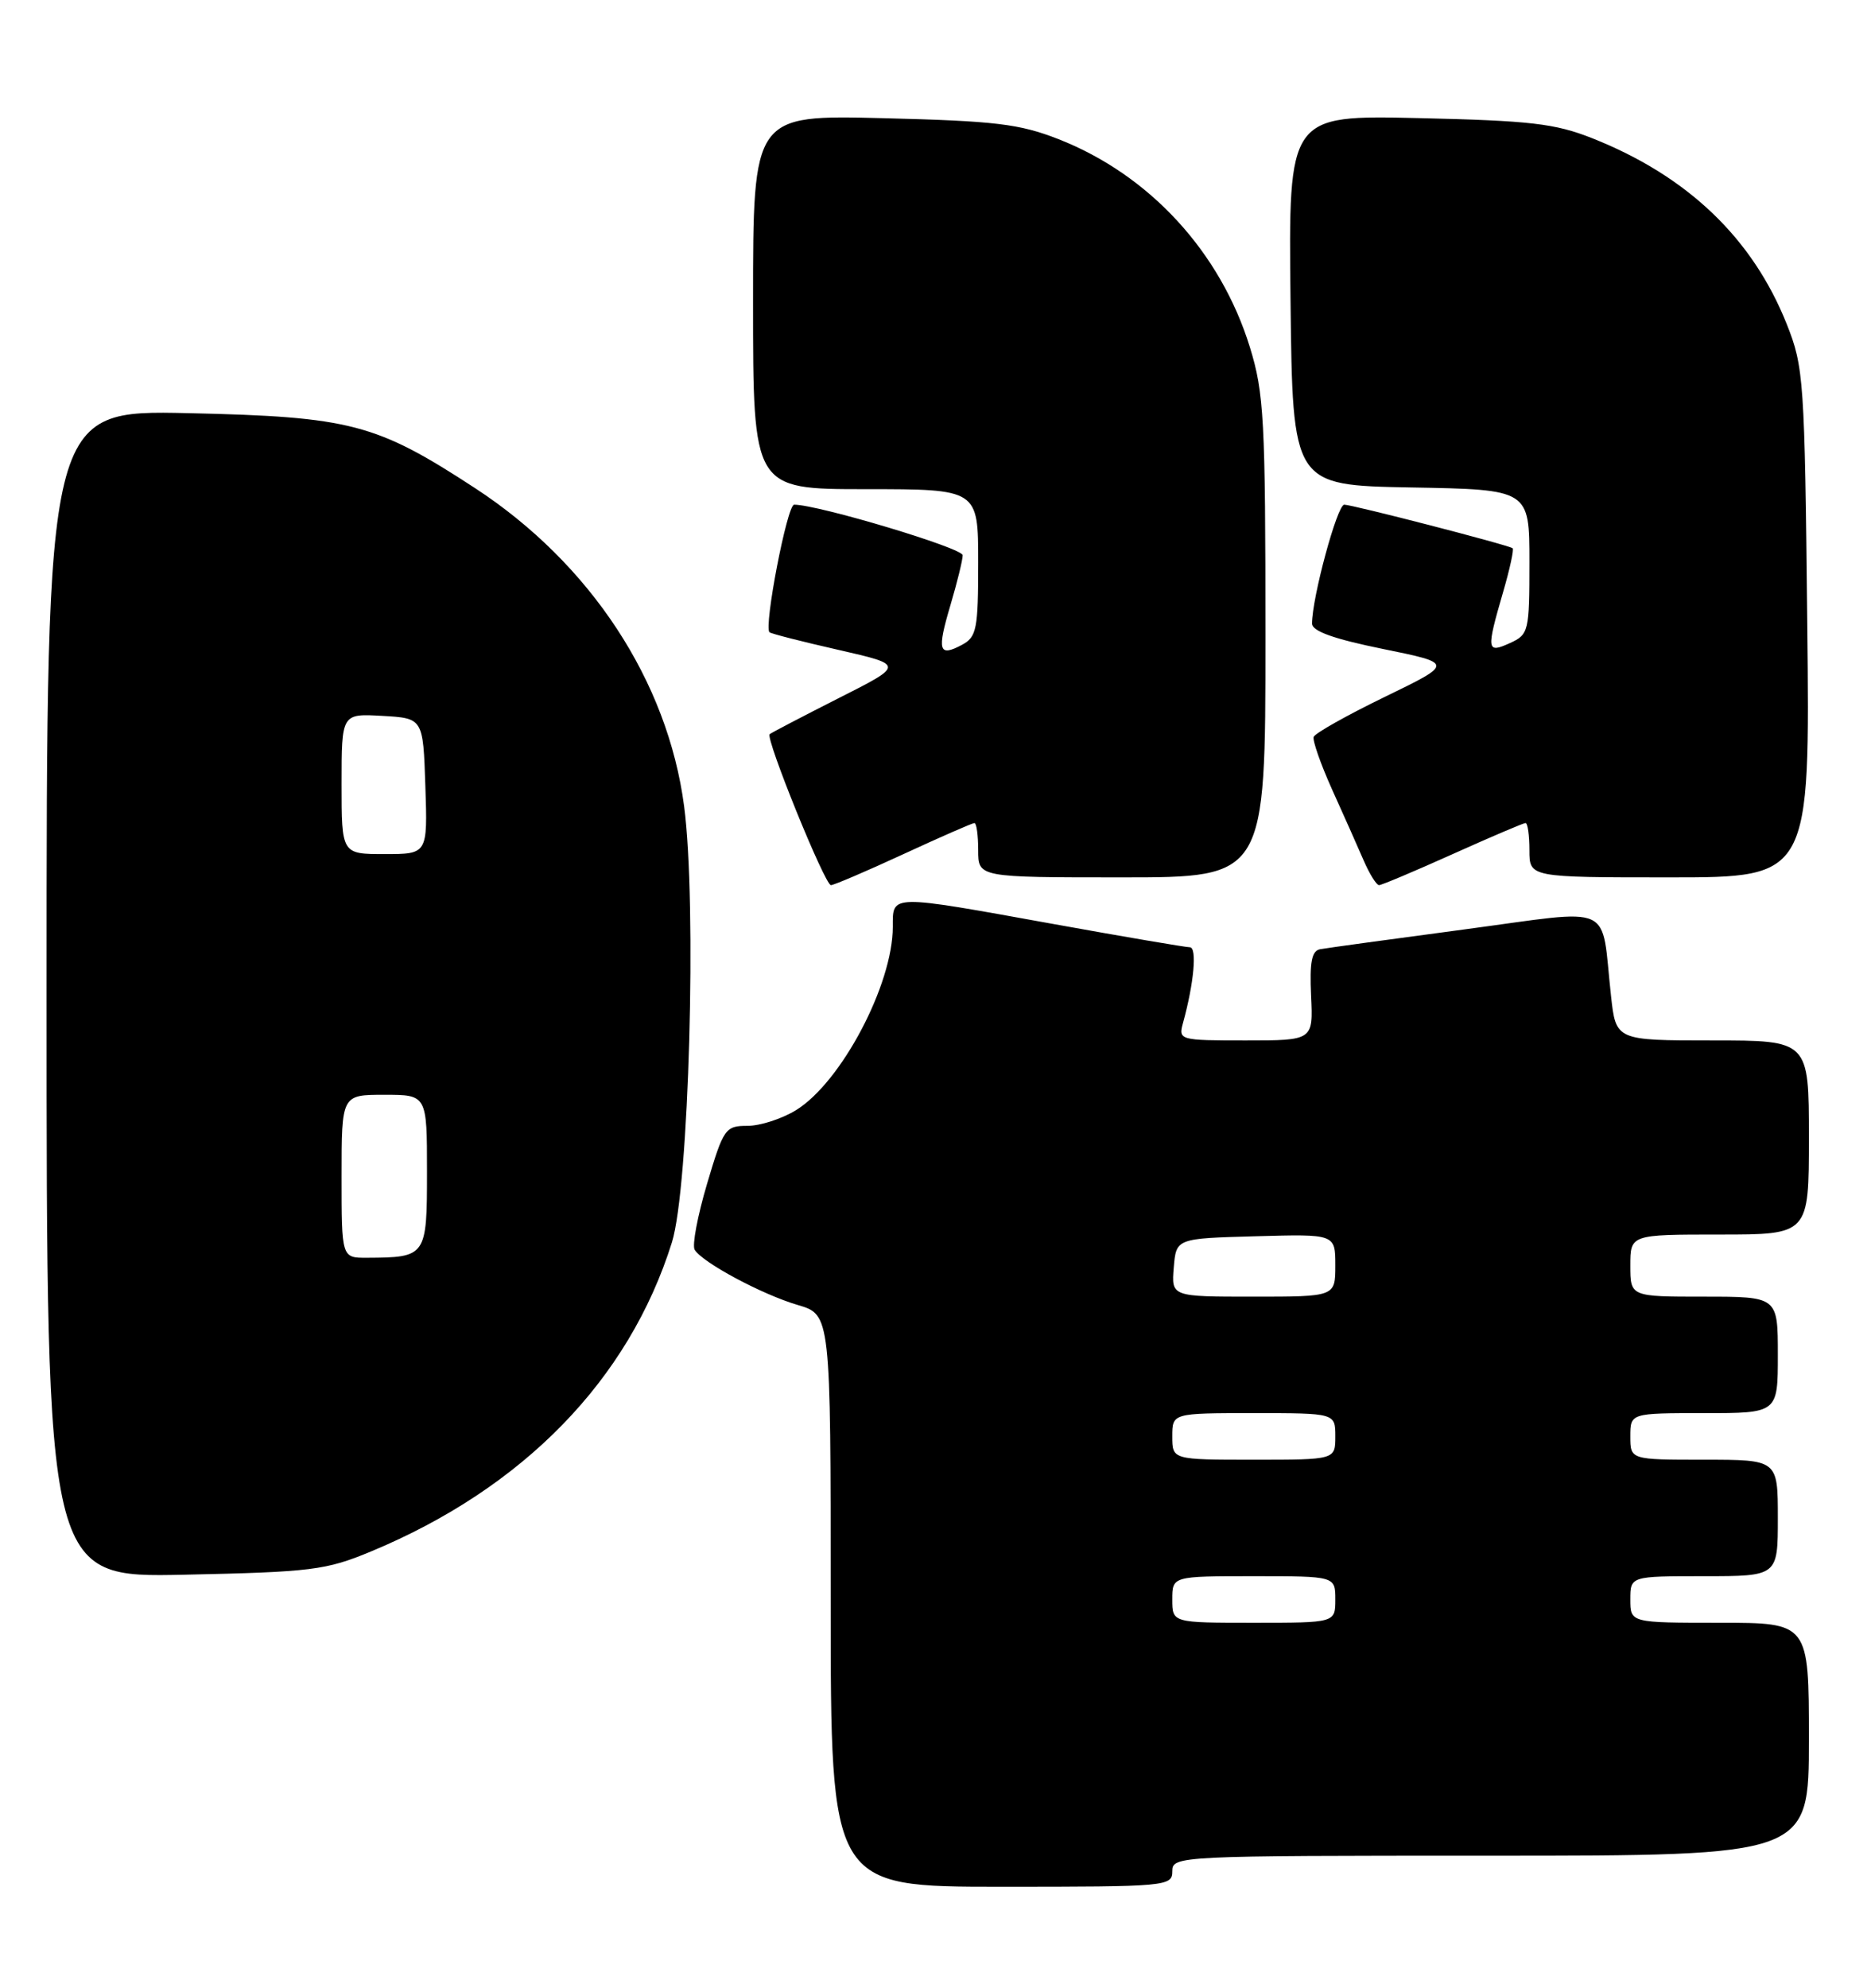 <?xml version="1.0" encoding="UTF-8" standalone="no"?>
<!DOCTYPE svg PUBLIC "-//W3C//DTD SVG 1.1//EN" "http://www.w3.org/Graphics/SVG/1.1/DTD/svg11.dtd" >
<svg xmlns="http://www.w3.org/2000/svg" xmlns:xlink="http://www.w3.org/1999/xlink" version="1.1" viewBox="0 0 241 256">
 <g >
 <path fill="currentColor"
d=" M 151.00 241.00 C 151.00 239.03 151.67 239.00 192.00 239.00 C 233.00 239.00 233.00 239.00 233.00 224.00 C 233.00 209.00 233.00 209.00 221.50 209.00 C 210.00 209.00 210.00 209.00 210.00 206.00 C 210.00 203.00 210.00 203.00 219.50 203.00 C 229.00 203.00 229.00 203.00 229.00 195.50 C 229.00 188.00 229.00 188.00 219.50 188.00 C 210.00 188.00 210.00 188.00 210.00 185.00 C 210.00 182.00 210.00 182.00 219.50 182.00 C 229.00 182.00 229.00 182.00 229.00 174.50 C 229.00 167.00 229.00 167.00 219.50 167.00 C 210.00 167.00 210.00 167.00 210.00 163.00 C 210.00 159.00 210.00 159.00 221.50 159.00 C 233.00 159.00 233.00 159.00 233.00 146.50 C 233.00 134.00 233.00 134.00 220.57 134.00 C 208.14 134.00 208.14 134.00 207.51 128.25 C 206.17 116.11 208.30 117.08 188.71 119.69 C 179.25 120.95 170.85 122.10 170.06 122.25 C 168.96 122.44 168.68 123.88 168.88 128.25 C 169.15 134.00 169.15 134.00 160.46 134.00 C 151.93 134.00 151.78 133.96 152.38 131.75 C 153.80 126.60 154.21 122.00 153.26 122.00 C 152.72 122.00 144.80 120.65 135.66 119.00 C 114.45 115.17 115.00 115.16 115.00 119.37 C 115.00 126.81 108.37 139.37 102.55 142.97 C 100.74 144.09 97.92 145.00 96.28 145.00 C 93.43 145.00 93.19 145.34 91.07 152.48 C 89.85 156.59 89.13 160.41 89.48 160.96 C 90.50 162.62 98.18 166.73 102.75 168.07 C 107.00 169.32 107.00 169.32 107.00 206.16 C 107.00 243.00 107.00 243.00 129.00 243.00 C 150.33 243.00 151.00 242.94 151.00 241.00 Z  M 47.78 199.82 C 67.43 191.65 81.01 177.70 86.55 160.00 C 88.75 152.98 89.77 116.37 88.12 103.84 C 86.00 87.71 76.06 72.59 61.21 62.88 C 48.44 54.54 45.17 53.68 24.25 53.21 C 6.00 52.81 6.00 52.81 6.00 128.00 C 6.00 203.19 6.00 203.19 23.75 202.81 C 40.15 202.46 41.98 202.23 47.78 199.82 Z  M 116.38 110.00 C 121.14 107.80 125.25 106.00 125.52 106.00 C 125.78 106.00 126.00 107.58 126.00 109.50 C 126.00 113.00 126.00 113.00 144.50 113.00 C 163.00 113.00 163.00 113.00 163.00 82.11 C 163.00 53.99 162.82 50.63 160.99 44.70 C 157.20 32.45 148.07 22.52 136.34 17.92 C 131.30 15.95 128.21 15.58 113.75 15.22 C 97.00 14.80 97.00 14.80 97.00 38.90 C 97.00 63.00 97.00 63.00 111.50 63.00 C 126.00 63.00 126.00 63.00 126.00 72.46 C 126.00 81.04 125.80 82.04 123.91 83.05 C 120.91 84.65 120.67 83.84 122.43 77.92 C 123.29 75.01 124.00 72.13 124.00 71.51 C 124.00 70.58 105.39 65.00 102.29 65.00 C 101.39 65.00 98.36 80.73 99.12 81.43 C 99.33 81.62 103.33 82.64 108.00 83.70 C 116.50 85.64 116.50 85.64 108.00 89.93 C 103.33 92.30 99.34 94.38 99.14 94.56 C 98.57 95.08 106.25 114.00 107.03 114.00 C 107.41 114.00 111.62 112.20 116.38 110.00 Z  M 187.12 110.00 C 192.01 107.80 196.23 106.00 196.50 106.00 C 196.78 106.00 197.00 107.58 197.00 109.50 C 197.00 113.00 197.00 113.00 215.07 113.00 C 233.15 113.00 233.15 113.00 232.79 80.25 C 232.46 48.88 232.34 47.26 230.15 41.75 C 225.73 30.66 217.37 22.68 205.11 17.81 C 200.29 15.90 197.14 15.54 182.73 15.21 C 165.96 14.83 165.96 14.83 166.23 38.67 C 166.50 62.50 166.50 62.50 181.75 62.78 C 197.00 63.05 197.00 63.05 197.00 72.37 C 197.00 81.33 196.91 81.72 194.50 82.82 C 191.49 84.19 191.43 83.77 193.59 76.33 C 194.47 73.32 195.03 70.74 194.84 70.61 C 194.26 70.18 174.19 65.00 173.15 65.00 C 172.24 65.00 169.00 76.98 169.00 80.31 C 169.00 81.29 171.79 82.29 178.13 83.58 C 187.26 85.44 187.26 85.44 178.38 89.75 C 173.50 92.12 169.37 94.44 169.21 94.91 C 169.05 95.37 170.11 98.40 171.56 101.63 C 173.02 104.86 174.85 108.96 175.62 110.75 C 176.39 112.54 177.30 114.00 177.63 114.00 C 177.96 114.00 182.23 112.20 187.12 110.00 Z  M 151.00 206.00 C 151.00 203.00 151.00 203.00 161.50 203.00 C 172.00 203.00 172.00 203.00 172.00 206.00 C 172.00 209.00 172.00 209.00 161.50 209.00 C 151.00 209.00 151.00 209.00 151.00 206.00 Z  M 151.00 185.00 C 151.00 182.00 151.00 182.00 161.50 182.00 C 172.00 182.00 172.00 182.00 172.00 185.00 C 172.00 188.00 172.00 188.00 161.50 188.00 C 151.00 188.00 151.00 188.00 151.00 185.00 Z  M 151.19 163.25 C 151.50 159.50 151.50 159.50 161.75 159.22 C 172.00 158.93 172.00 158.93 172.00 162.97 C 172.00 167.00 172.00 167.00 161.44 167.00 C 150.88 167.00 150.88 167.00 151.19 163.25 Z  M 44.00 151.50 C 44.00 141.00 44.00 141.00 49.50 141.00 C 55.00 141.00 55.00 141.00 55.00 150.88 C 55.00 161.85 54.93 161.95 47.25 161.99 C 44.00 162.00 44.00 162.00 44.00 151.50 Z  M 44.00 100.95 C 44.00 91.90 44.00 91.90 49.25 92.20 C 54.50 92.50 54.50 92.50 54.79 101.25 C 55.08 110.00 55.08 110.00 49.54 110.00 C 44.00 110.00 44.00 110.00 44.00 100.95 Z "/>
</g>
</svg>